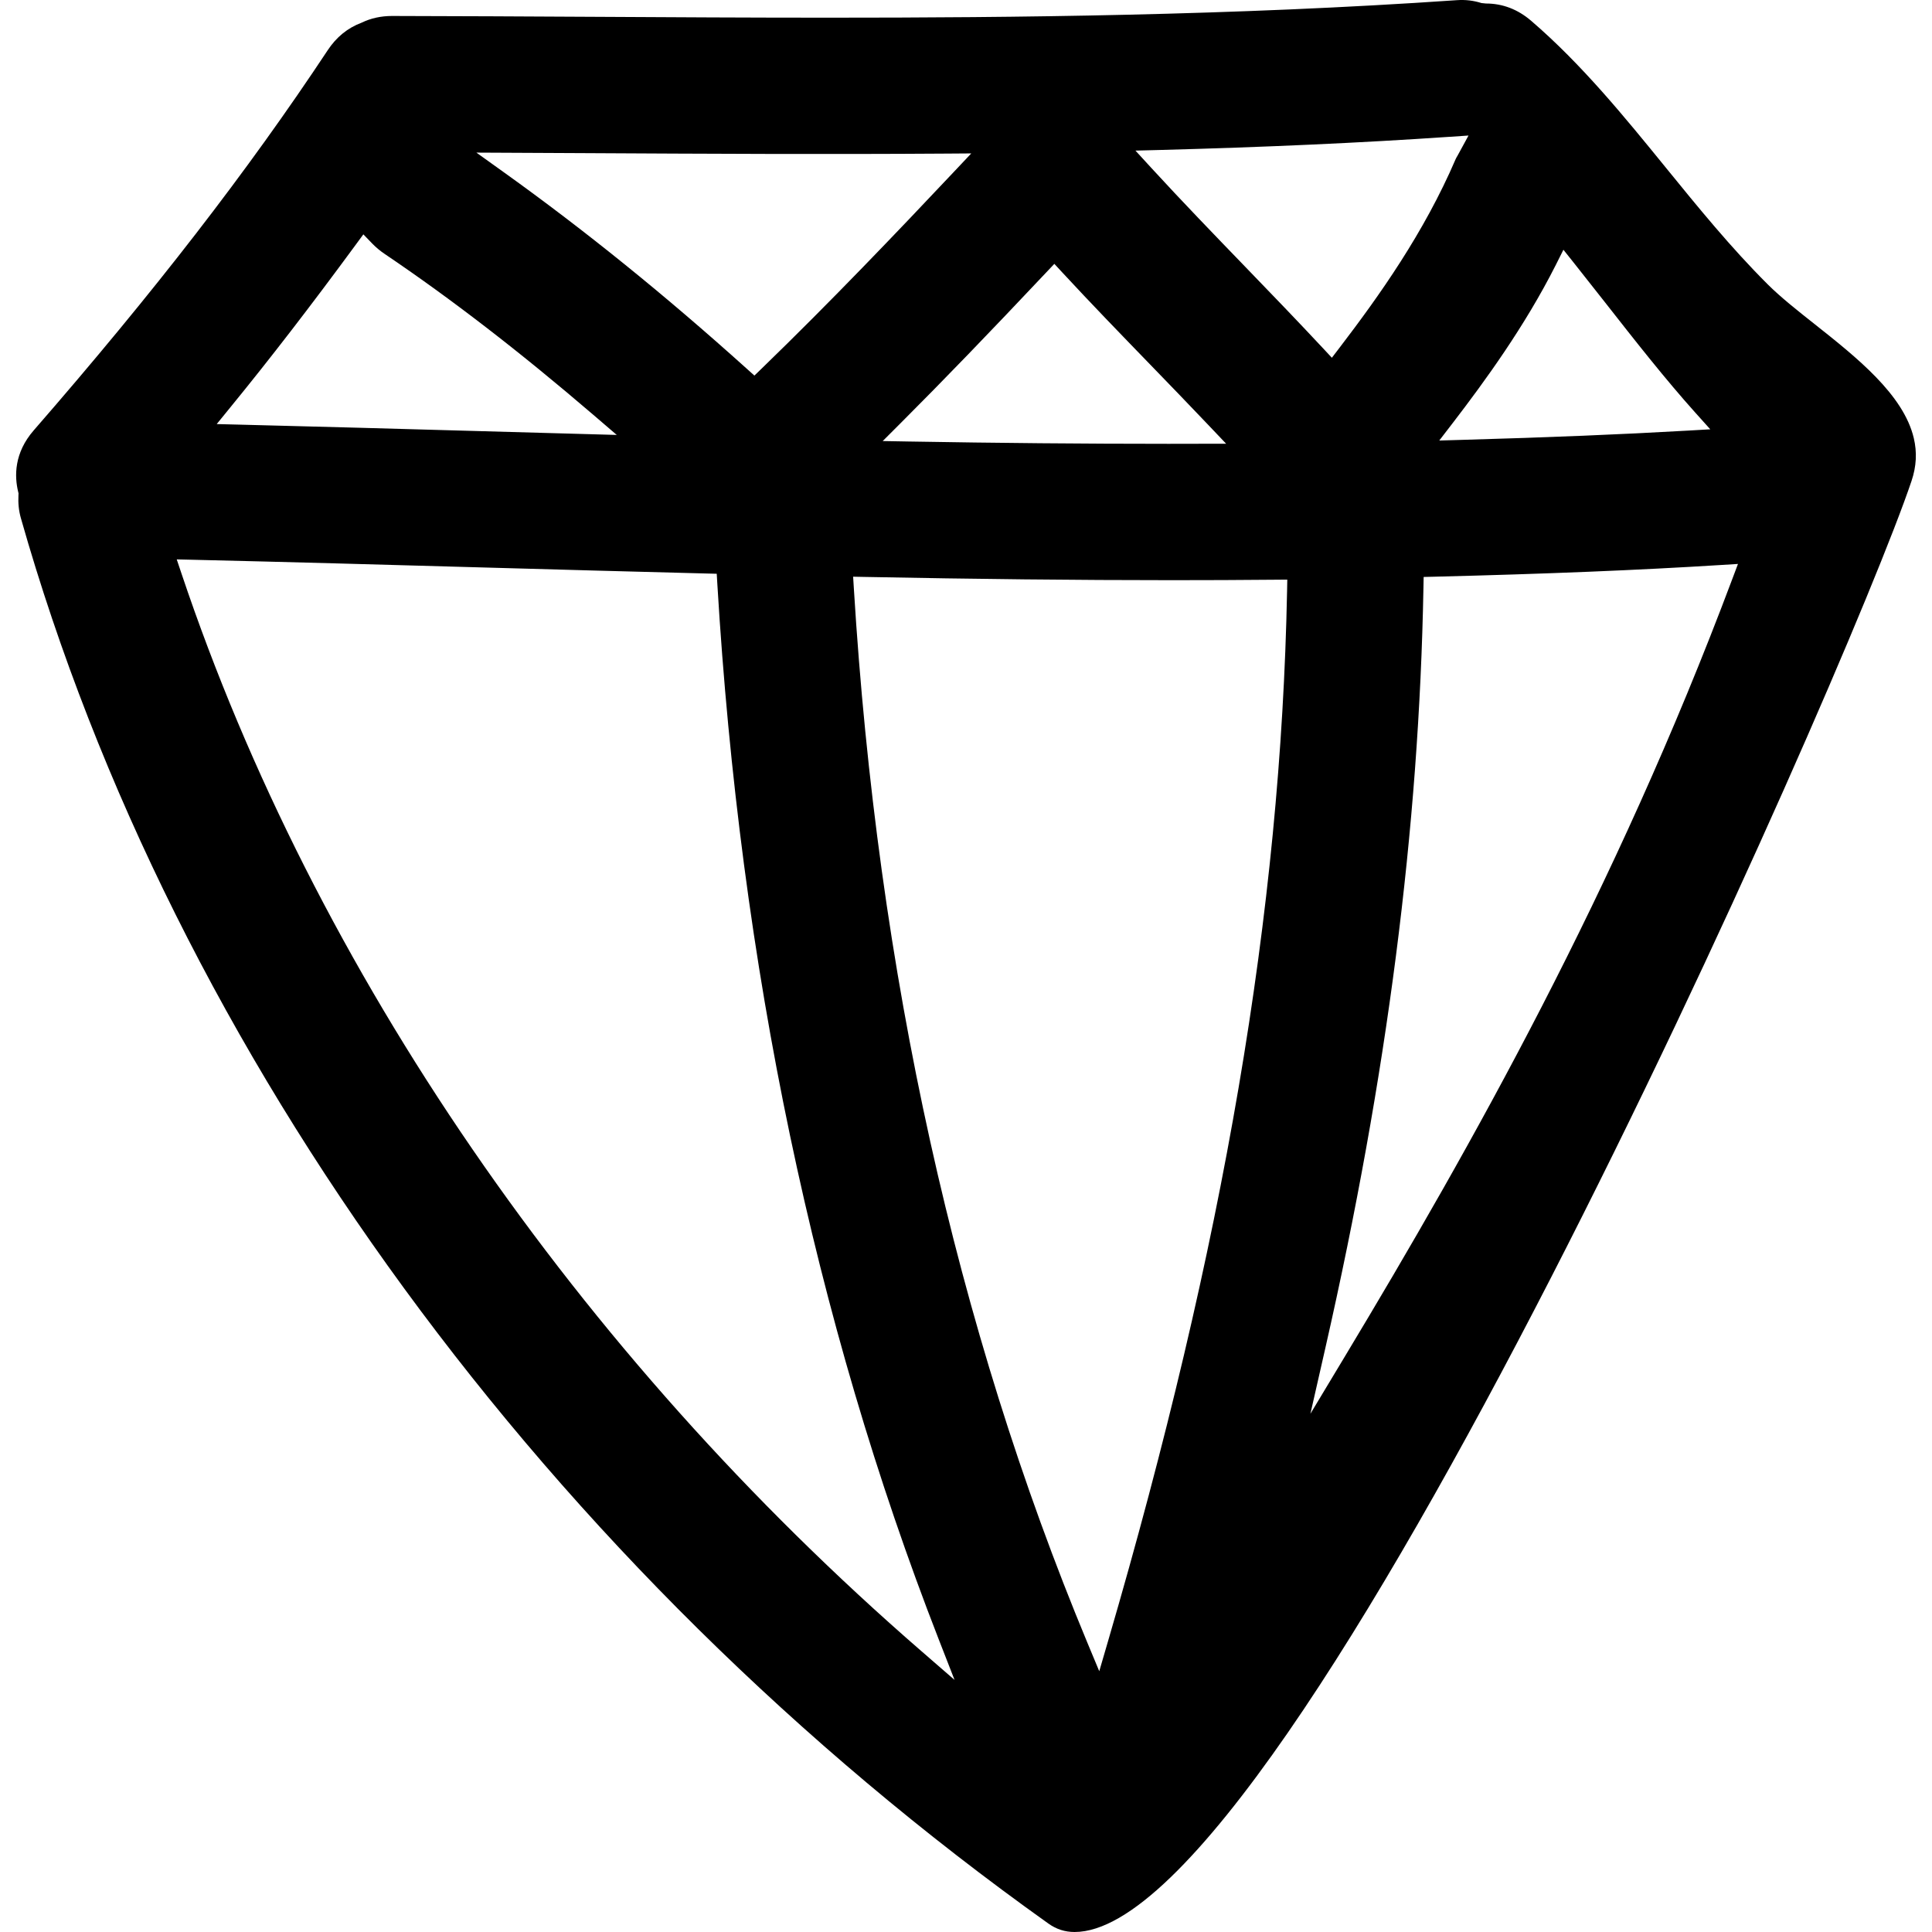 <?xml version="1.0" encoding="iso-8859-1"?>
<!-- Generator: Adobe Illustrator 16.0.0, SVG Export Plug-In . SVG Version: 6.00 Build 0)  -->
<!DOCTYPE svg PUBLIC "-//W3C//DTD SVG 1.1//EN" "http://www.w3.org/Graphics/SVG/1.1/DTD/svg11.dtd">
<svg version="1.1" id="Capa_1" xmlns="http://www.w3.org/2000/svg" xmlns:xlink="http://www.w3.org/1999/xlink" x="0px" y="0px"
	 width="462.594px" height="462.594px" viewBox="0 0 462.594 462.594" style="enable-background:new 0 0 462.594 462.594;"
	 xml:space="preserve">
<g>
	<g>
		<path d="M434.516,77.627c-4.21-3.333-8.186-6.479-11.263-9.547c-8.79-8.762-16.707-18.496-24.364-27.908
			c-9.917-12.187-20.165-24.793-32.296-35.213c-3.184-2.729-6.814-4.119-10.801-4.119l-1.057-0.109
			c-1.965-0.609-3.854-0.838-5.956-0.686c-53.629,3.691-106.15,4.189-150.46,4.189c-18.776,0-37.557-0.104-56.335-0.208
			C125.953,3.94,109.917,3.852,93.88,3.824c-2.666,0-5.101,0.543-7.274,1.597c-3.41,1.285-6.068,3.473-8.143,6.609
			C59.322,40.941,36.958,69.863,8.072,103.047c-4.72,5.423-4.626,10.999-3.722,14.716l0.089,0.37l-0.021,0.379
			c-0.104,2.023,0.081,3.79,0.586,5.57c36.467,128.414,126.142,251.067,246.033,336.5c1.899,1.351,3.946,2.011,6.267,2.011
			c52.028,0.005,184.747-300.855,200.397-347.461c1.162-3.468,1.34-6.822,0.533-10.232
			C455.772,94.463,444.479,85.521,434.516,77.627z M372.524,63.427l1.817-3.626l2.528,3.171c2.469,3.101,4.941,6.251,7.425,9.412
			c7.078,9.029,14.396,18.362,21.602,26.391l3.61,4.019l-5.398,0.312c-15.924,0.914-33.098,1.623-54.029,2.214l-5.464,0.158
			l3.336-4.337C355.492,91.312,365.095,78.152,372.524,63.427z M277.576,35.914c25.491-0.678,48.169-1.706,69.34-3.146l4.702-0.317
			l-2.646,4.856c-0.152,0.249-0.314,0.503-0.437,0.8c-7.576,17.648-18.29,32.708-27.766,45.108L318.9,85.66l-2.097-2.252
			c-6.17-6.614-12.446-13.114-18.733-19.619c-7.383-7.642-15.021-15.542-22.343-23.519l-3.859-4.208L277.576,35.914z M252.45,63.175
			l1.889,2.044c6.896,7.452,13.965,14.742,21.028,22.034c4.697,4.857,9.409,9.711,14.061,14.617l4.154,4.372l-13.828,0.025
			c-20.012,0-40.958-0.188-62.273-0.556l-6.124-0.109l4.332-4.332c10.222-10.222,20.969-21.345,34.848-36.071L252.45,63.175z
			 M140.039,36.668c28.82,0.155,57.625,0.305,86.437,0.109l6.082-0.043l-4.172,4.425c-13.49,14.315-29.503,31.1-46.009,47.081
			l-1.742,1.688l-1.803-1.623c-19.667-17.699-38.684-33.075-58.13-47.012l-6.635-4.753L140.039,36.668z M55.242,97.426
			C64.631,85.939,74.424,73.237,85.176,58.6l1.826-2.485l2.143,2.217c0.874,0.903,1.871,1.736,2.958,2.468
			c15.948,10.771,32.307,23.384,50.008,38.567l5.563,4.773l-32.837-0.914c-19.215-0.541-38.428-1.082-57.635-1.554l-5.31-0.132
			L55.242,97.426z M220.611,395.341c-82.36-71.468-145.258-163.049-177.112-257.885l-1.181-3.514l3.704,0.086
			c23.158,0.541,46.324,1.19,69.49,1.841c17.902,0.5,35.812,1,53.715,1.452l2.387,0.061l0.14,2.382
			c5.461,91.513,23.285,176.513,52.976,252.662l3.824,9.806L220.611,395.341z M308.176,141.465
			c-1.503,76.657-15.133,156.612-42.909,251.626l-2.062,7.063l-2.833-6.799c-31.481-75.626-50.295-160.565-55.927-252.452
			l-0.173-2.818l2.818,0.056c26.652,0.521,50.681,0.776,73.476,0.776c8.333,0,16.661-0.033,24.989-0.111l2.671-0.021
			L308.176,141.465z M414.722,138.786c-28.021,74.662-62.53,135.831-92.602,185.823l-8.358,13.898l3.595-15.817
			c14.747-64.871,22.425-124.411,23.471-182.051l0.046-2.493l2.493-0.061c26.949-0.67,48.799-1.559,68.761-2.808l4.007-0.249
			L414.722,138.786z"/>
	</g>
</g>
<g>
</g>
<g>
</g>
<g>
</g>
<g>
</g>
<g>
</g>
<g>
</g>
<g>
</g>
<g>
</g>
<g>
</g>
<g>
</g>
<g>
</g>
<g>
</g>
<g>
</g>
<g>
</g>
<g>
</g>
</svg>
